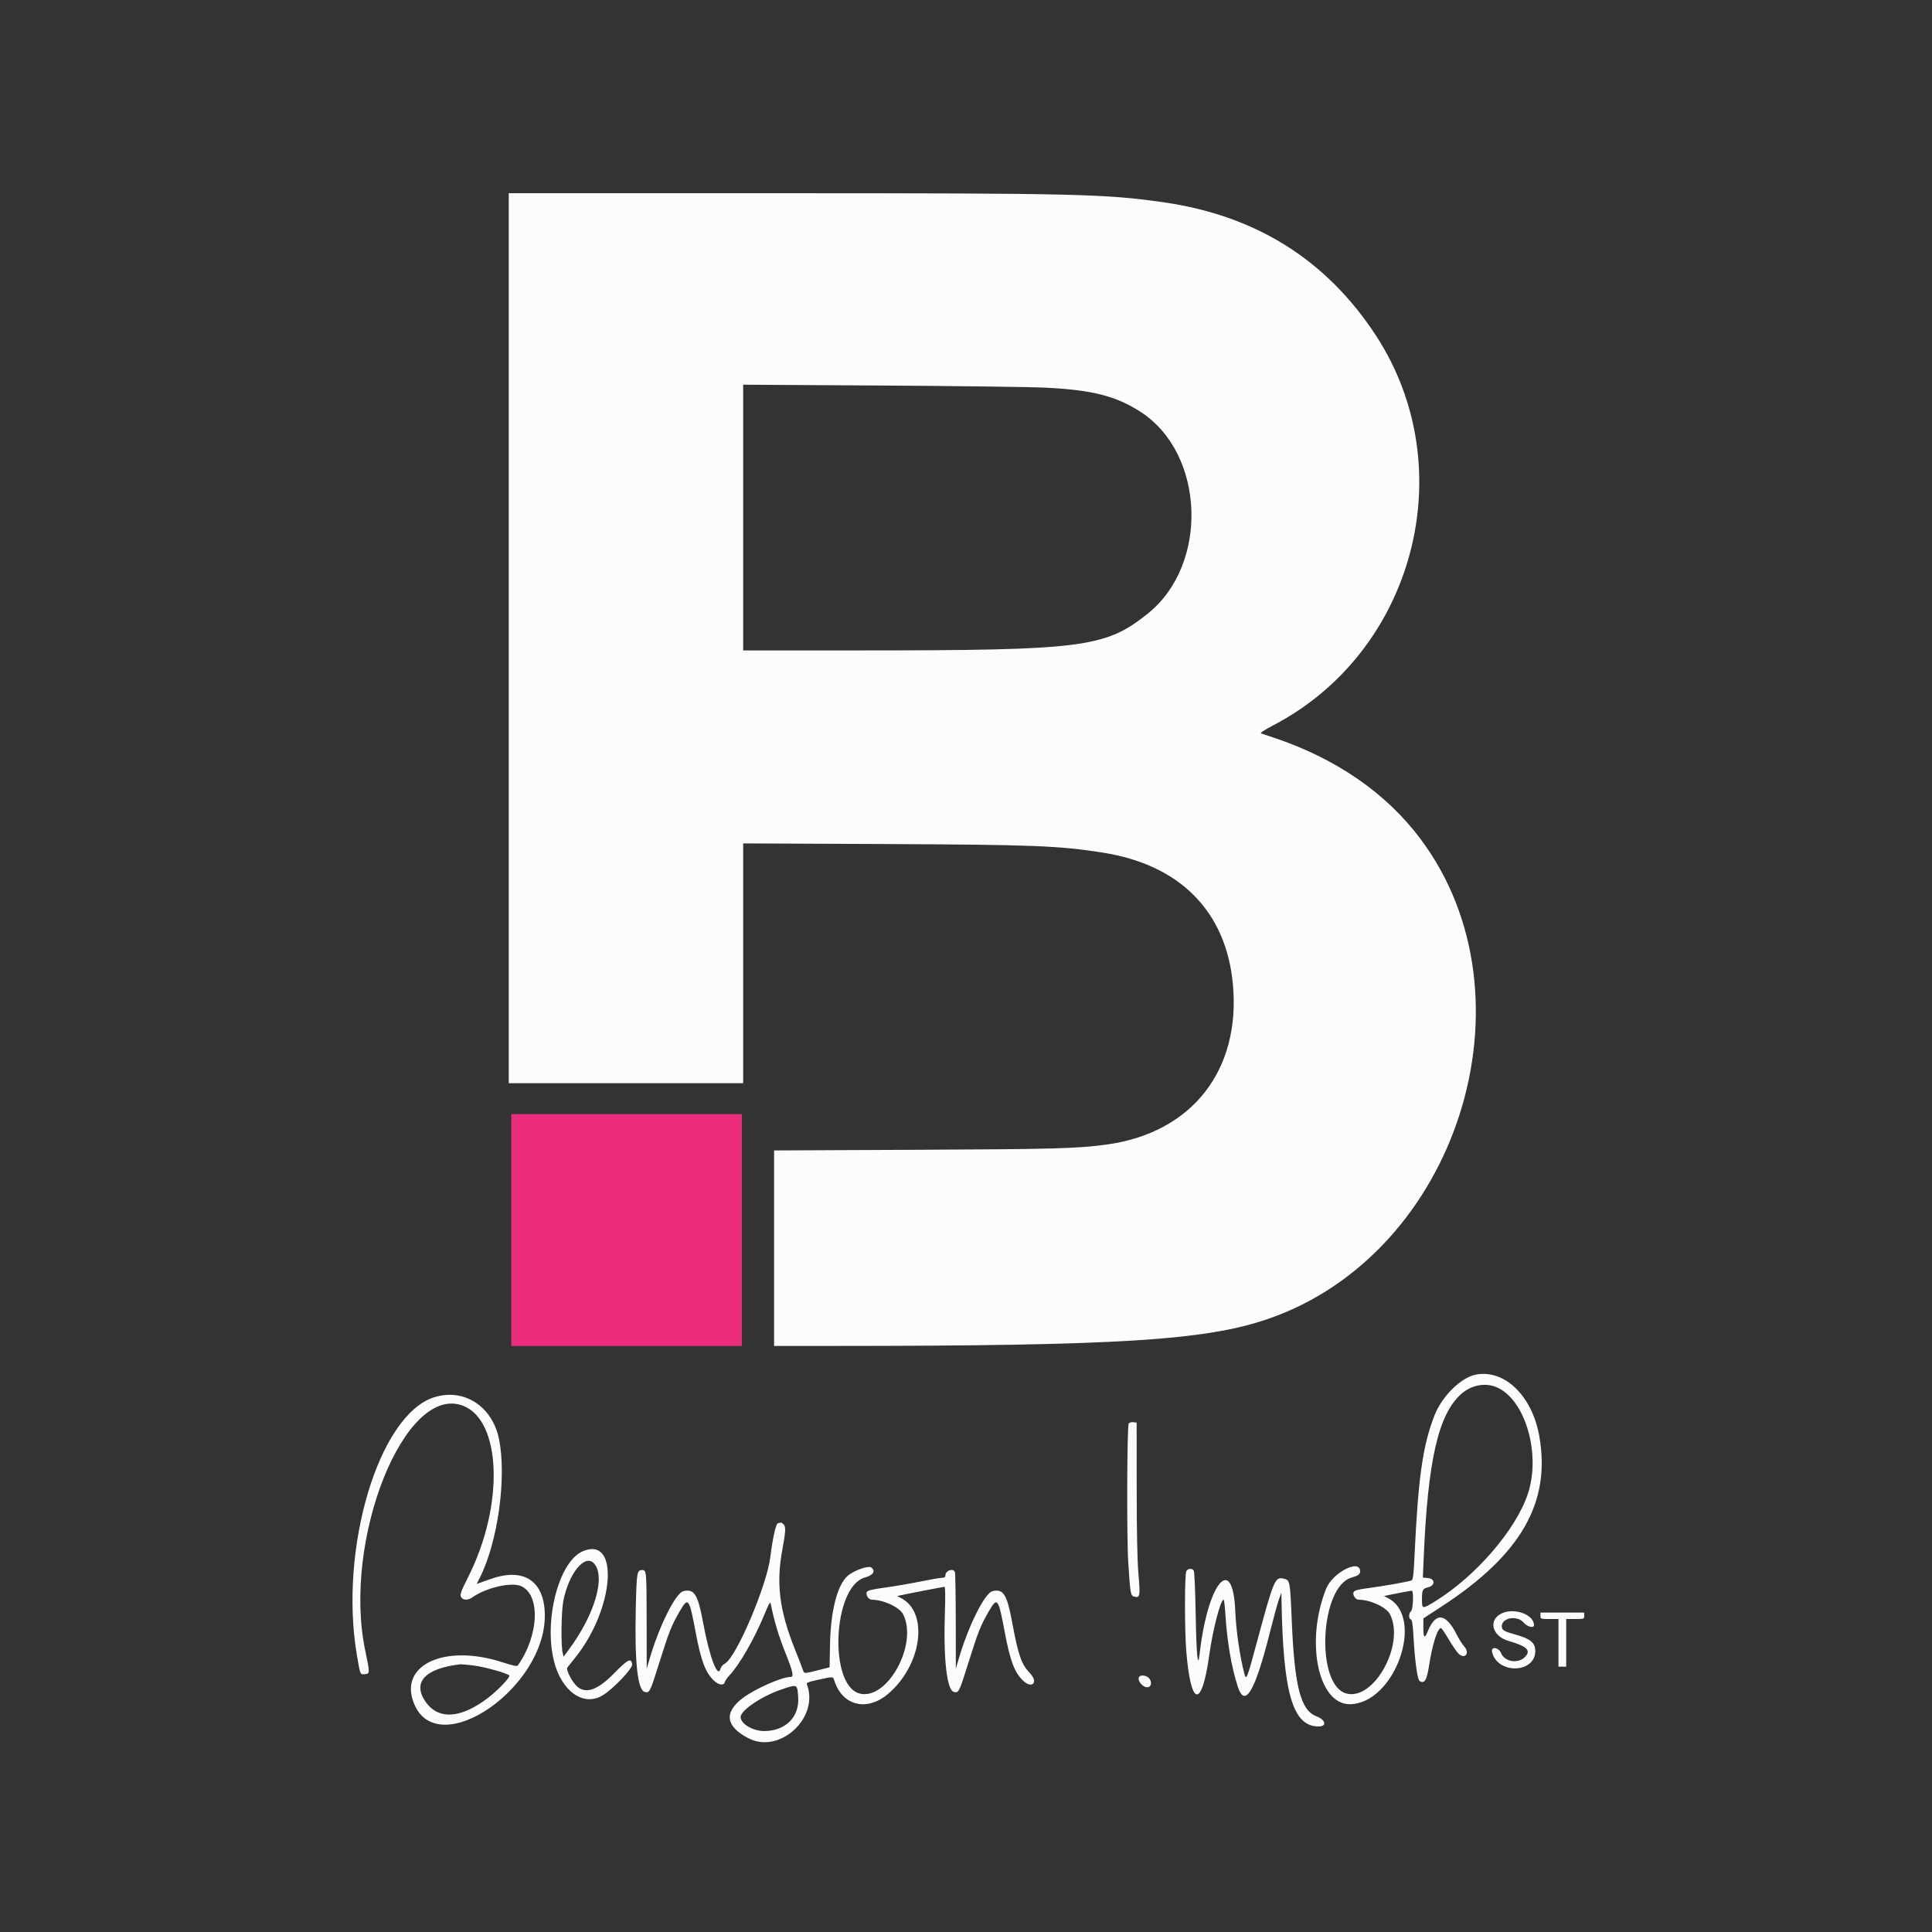 <svg id="svg" version="1.1" width="400" height="400" viewBox="0 0 400 400" xmlns="http://www.w3.org/2000/svg" xmlns:xlink="http://www.w3.org/1999/xlink" ><rect x="0" y="0" width="400" height="400" fill="#333333" stroke="none"/><g id="svgg"><path id="path0" d="M105.333 132.133 L 105.333 224.267 129.600 224.267 L 153.867 224.267 153.867 199.443 L 153.867 174.618 182.600 174.746 C 213.994 174.886,219.283 175.093,228.400 176.537 C 244.329 179.061,253.864 188.732,255.258 203.778 C 256.902 221.532,246.843 234.428,229.404 236.925 C 223.377 237.788,218.548 237.924,189.533 238.054 L 160.267 238.186 160.267 258.426 L 160.267 278.667 172.733 278.663 C 231.565 278.648,249.579 277.525,262.533 273.069 C 301.806 259.559,318.655 206.391,294.048 173.622 C 286.925 164.136,276.539 156.994,263.600 152.683 C 262.427 152.292,261.288 151.911,261.070 151.837 C 260.836 151.757,261.877 151.074,263.603 150.174 C 292.844 134.928,302.842 96.991,284.873 69.467 C 274.650 53.808,260.032 44.632,240.933 41.885 C 228.825 40.144,222.847 40.004,160.600 40.002 L 105.333 40.000 105.333 132.133 M216.533 80.263 C 226.153 80.743,231.056 81.992,236.113 85.250 C 249.508 93.881,250.343 116.883,237.632 127.044 C 228.833 134.077,224.358 134.652,178.333 134.662 L 153.867 134.667 153.867 107.157 L 153.867 79.648 182.467 79.819 C 198.197 79.914,213.527 80.113,216.533 80.263 M305.692 284.572 C 302.560 285.114,298.580 288.999,296.989 293.067 C 294.548 299.309,293.591 306.105,292.846 322.484 C 292.701 325.682,292.543 327.029,292.297 327.181 C 291.902 327.426,286.654 328.361,282.982 328.842 C 281.179 329.078,280.433 329.289,280.262 329.609 C 279.971 330.152,280.632 331.200,281.265 331.200 C 283.682 331.200,287.023 332.742,287.772 334.204 C 290.953 340.411,284.457 352.195,278.726 350.612 C 272.319 348.843,273.255 328.499,279.829 326.622 C 281.193 326.233,281.600 325.936,281.600 325.333 C 281.600 322.660,275.912 325.562,274.567 328.922 C 270.209 339.808,272.880 352.867,279.457 352.836 C 288.737 352.791,295.161 334.862,287.333 330.855 L 286.533 330.446 287.200 330.300 C 288.686 329.976,292.072 329.333,292.295 329.333 C 292.727 329.333,292.579 333.230,292.133 333.600 C 291.633 334.015,291.611 335.096,292.098 335.283 C 292.366 335.386,292.514 336.355,292.658 338.963 C 292.930 343.870,293.463 347.749,293.905 348.029 C 294.915 348.669,295.395 347.906,295.855 344.933 C 296.550 340.442,297.619 337.067,298.346 337.067 C 298.458 337.067,299.178 338.127,299.945 339.424 C 300.713 340.720,301.628 342.051,301.980 342.381 C 303.334 343.653,304.400 342.206,303.117 340.838 C 302.754 340.450,302.085 339.389,301.630 338.478 C 299.382 333.974,297.249 333.703,295.618 337.716 C 294.910 339.458,294.661 339.140,294.691 336.533 L 294.707 335.067 298.584 332.533 C 314.938 321.846,321.119 311.025,318.692 297.333 C 317.226 289.065,311.605 283.547,305.692 284.572 M310.275 287.403 C 316.034 290.341,319.038 301.413,316.263 309.477 C 313.722 316.863,305.520 326.338,297.211 331.485 C 294.456 333.192,294.399 333.185,294.404 331.133 C 294.409 329.140,294.524 328.921,295.734 328.608 C 297.200 328.228,297.122 326.837,295.627 326.715 L 294.588 326.630 294.765 322.448 C 295.616 302.379,297.778 292.901,302.473 288.657 C 304.704 286.641,307.805 286.143,310.275 287.403 M89.842 289.306 C 78.416 292.962,70.145 320.626,73.889 342.667 C 74.594 346.814,74.551 346.713,75.556 346.615 C 76.599 346.514,76.601 346.426,75.621 341.745 C 70.812 318.770,83.860 286.240,95.944 291.075 C 103.836 294.233,104.372 311.631,97.029 326.298 C 95.409 329.532,95.187 330.143,95.448 330.632 C 95.830 331.346,96.871 331.375,97.826 330.697 C 100.590 328.733,105.797 327.518,107.821 328.364 C 111.918 330.076,111.627 338.483,107.254 344.758 C 107.051 345.049,106.441 344.934,104.006 344.147 C 91.821 340.208,82.232 344.883,85.844 353.002 C 90.963 364.510,112.800 349.537,112.800 334.519 C 112.800 327.377,108.533 324.468,101.626 326.901 L 98.691 327.935 99.333 326.668 C 103.083 319.267,104.940 305.818,103.304 297.901 C 101.899 291.099,96.004 287.334,89.842 289.306 M233.692 294.718 C 233.334 295.273,233.255 318.226,233.594 323.467 C 234.021 330.081,234.073 330.375,234.856 330.571 C 236.028 330.865,236.098 330.484,235.708 325.951 C 235.464 323.108,235.344 317.300,235.340 308.133 L 235.333 294.533 234.625 294.451 C 234.236 294.406,233.816 294.526,233.692 294.718 M161.054 315.373 C 160.639 315.486,159.976 318.444,159.481 322.401 C 158.732 328.389,152.392 343.231,150.071 344.432 C 149.669 344.640,149.267 345.107,149.175 345.470 C 148.629 347.646,146.896 343.114,145.612 336.155 C 144.488 330.058,143.752 328.869,141.461 329.444 C 139.888 329.839,136.535 336.535,134.554 343.239 L 133.895 345.467 133.881 335.688 C 133.866 325.202,133.854 325.067,132.937 325.067 C 131.891 325.067,131.810 325.539,131.639 332.667 C 131.366 344.047,131.984 349.918,133.496 350.298 C 134.498 350.549,134.565 350.413,136.549 344.094 C 138.565 337.670,139.006 336.567,140.771 333.529 C 142.486 330.576,142.699 330.859,144.009 337.833 C 145.142 343.865,146.040 346.255,147.812 347.956 C 148.807 348.910,149.923 349.041,150.079 348.221 C 150.126 347.976,150.565 347.350,151.056 346.830 C 153.134 344.627,156.277 339.135,158.298 334.175 C 159.184 332.001,159.465 331.525,159.567 332.025 C 160.342 335.818,161.116 338.413,162.572 342.102 C 164.255 346.368,164.427 347.200,163.624 347.200 C 161.856 347.200,156.313 349.654,153.798 351.550 C 149.817 354.550,150.232 357.463,154.990 359.905 C 161.456 363.223,169.691 355.601,167.057 348.737 C 166.932 348.413,167.305 348.239,168.850 347.899 C 172.733 347.045,172.436 347.032,172.781 348.077 C 174.458 353.159,179.448 354.380,183.782 350.771 C 190.852 344.885,192.377 333.846,186.533 330.855 L 185.733 330.446 186.400 330.299 C 188.021 329.941,195.318 328.533,195.551 328.533 C 195.714 328.533,195.743 330.509,195.629 333.933 C 195.309 343.551,196.037 349.932,197.496 350.298 C 198.498 350.549,198.565 350.413,200.549 344.094 C 202.565 337.670,203.006 336.567,204.771 333.529 C 206.486 330.576,206.699 330.859,208.009 337.833 C 209.142 343.865,210.040 346.255,211.812 347.956 C 213.685 349.753,215.049 348.311,213.251 346.435 C 211.496 344.603,210.816 342.685,209.612 336.155 C 208.488 330.058,207.752 328.869,205.461 329.444 C 203.888 329.839,200.535 336.535,198.554 343.239 L 197.895 345.467 197.881 335.688 C 197.873 330.310,197.794 325.720,197.705 325.488 C 197.360 324.590,195.733 325.166,195.733 326.187 C 195.733 326.531,195.526 326.669,195.000 326.673 C 194.597 326.677,192.578 327.025,190.514 327.446 C 188.450 327.867,185.171 328.428,183.227 328.693 C 180.570 329.056,179.636 329.284,179.460 329.613 C 179.171 330.152,179.835 331.200,180.465 331.200 C 182.882 331.200,186.223 332.742,186.972 334.204 C 190.153 340.411,183.657 352.195,177.926 350.612 C 171.519 348.843,172.455 328.499,179.029 326.622 C 180.807 326.114,181.339 325.312,180.409 324.541 C 179.824 324.056,176.725 325.162,175.455 326.309 C 173.315 328.243,171.962 333.612,171.839 340.663 L 171.760 345.193 169.413 345.790 C 166.499 346.531,166.476 346.531,166.254 345.800 C 166.155 345.470,165.371 343.439,164.514 341.286 C 161.389 333.443,160.683 327.899,161.938 321.067 C 162.671 317.074,162.727 316.099,162.253 315.625 C 161.819 315.191,161.769 315.180,161.054 315.373 M120.622 321.188 C 115.725 323.319,112.576 335.339,114.681 343.867 C 116.255 350.241,120.904 353.462,124.885 350.937 C 127.115 349.523,130.981 345.434,130.883 344.593 C 130.720 343.182,129.958 343.548,127.245 346.342 C 123.854 349.834,121.370 350.766,119.554 349.228 C 118.492 348.329,117.122 345.713,117.467 345.244 C 117.613 345.044,118.333 344.138,119.067 343.230 C 127.244 333.107,128.322 317.839,120.622 321.188 M123.043 323.754 C 125.410 326.566,123.093 334.356,117.744 341.572 L 116.677 343.011 116.476 342.106 C 116.115 340.486,116.214 333.587,116.628 331.467 C 117.762 325.658,121.184 321.544,123.043 323.754 M245.609 325.316 C 245.258 325.973,245.250 337.382,245.598 341.733 C 246.539 353.502,248.811 353.882,250.384 342.533 C 251.091 337.427,252.708 331.200,253.327 331.200 C 253.433 331.200,253.599 332.508,253.696 334.108 C 254.044 339.831,254.972 345.255,256.286 349.244 C 257.783 353.784,259.882 350.128,263.046 337.467 C 263.706 334.827,264.482 332.007,264.770 331.200 L 265.294 329.733 265.322 331.333 C 265.657 350.539,267.633 357.348,272.900 357.446 C 274.771 357.481,274.532 356.096,272.536 355.334 C 269.287 354.095,268.015 349.160,267.447 335.600 C 267.094 327.160,267.093 327.156,265.738 326.835 C 263.997 326.424,263.699 327.123,260.392 339.392 C 258.137 347.759,258.035 348.021,257.636 346.522 C 256.705 343.025,255.923 337.659,255.754 333.600 C 255.247 321.430,250.047 327.630,248.374 342.400 C 247.993 345.758,247.706 342.826,247.550 334.000 C 247.462 328.966,247.291 325.330,247.134 325.133 C 246.736 324.634,245.922 324.732,245.609 325.316 M311.034 333.983 C 308.041 335.286,308.828 338.732,312.351 339.747 C 316.210 340.859,317.068 341.720,315.688 343.100 C 314.274 344.514,311.529 344.052,310.787 342.276 C 310.253 341.000,308.614 340.815,308.923 342.067 C 310.064 346.696,317.861 346.467,317.866 341.804 C 317.867 340.164,316.856 339.299,314.000 338.496 C 311.300 337.736,310.933 337.519,310.933 336.675 C 310.933 334.914,314.156 334.385,315.449 335.933 C 316.183 336.814,317.601 337.165,317.599 336.467 C 317.593 334.322,313.667 332.837,311.034 333.983 M318.933 334.533 C 318.933 335.181,318.987 335.200,320.800 335.200 L 322.667 335.200 322.667 340.133 L 322.667 345.067 323.467 345.067 L 324.267 345.067 324.267 340.133 L 324.267 335.200 326.133 335.200 C 327.947 335.200,328.000 335.181,328.000 334.533 L 328.000 333.867 323.467 333.867 L 318.933 333.867 318.933 334.533 M97.942 344.806 C 100.191 345.064,105.170 346.454,105.447 346.901 C 105.667 347.257,103.089 349.958,101.012 351.547 C 95.376 355.858,90.688 356.120,88.066 352.268 C 85.344 348.269,88.034 345.420,95.333 344.569 C 95.480 344.552,96.654 344.658,97.942 344.806 M235.911 347.111 C 235.297 347.725,236.470 349.333,237.533 349.333 C 238.302 349.333,238.557 348.412,238.016 347.587 C 237.603 346.957,236.349 346.673,235.911 347.111 M165.257 351.380 C 165.541 355.512,162.604 358.412,158.152 358.394 C 155.858 358.385,153.333 356.871,153.333 355.504 C 153.333 354.130,157.632 351.211,161.710 349.817 C 165.130 348.649,165.068 348.622,165.257 351.380 " stroke="none" fill="#fcfcfc" fill-rule="evenodd"></path><path id="path1" d="M105.867 254.667 L 105.867 278.667 129.733 278.667 L 153.600 278.667 153.600 254.667 L 153.600 230.667 129.733 230.667 L 105.867 230.667 105.867 254.667 " stroke="none" fill="#ec2c7c" fill-rule="evenodd"></path></g></svg>